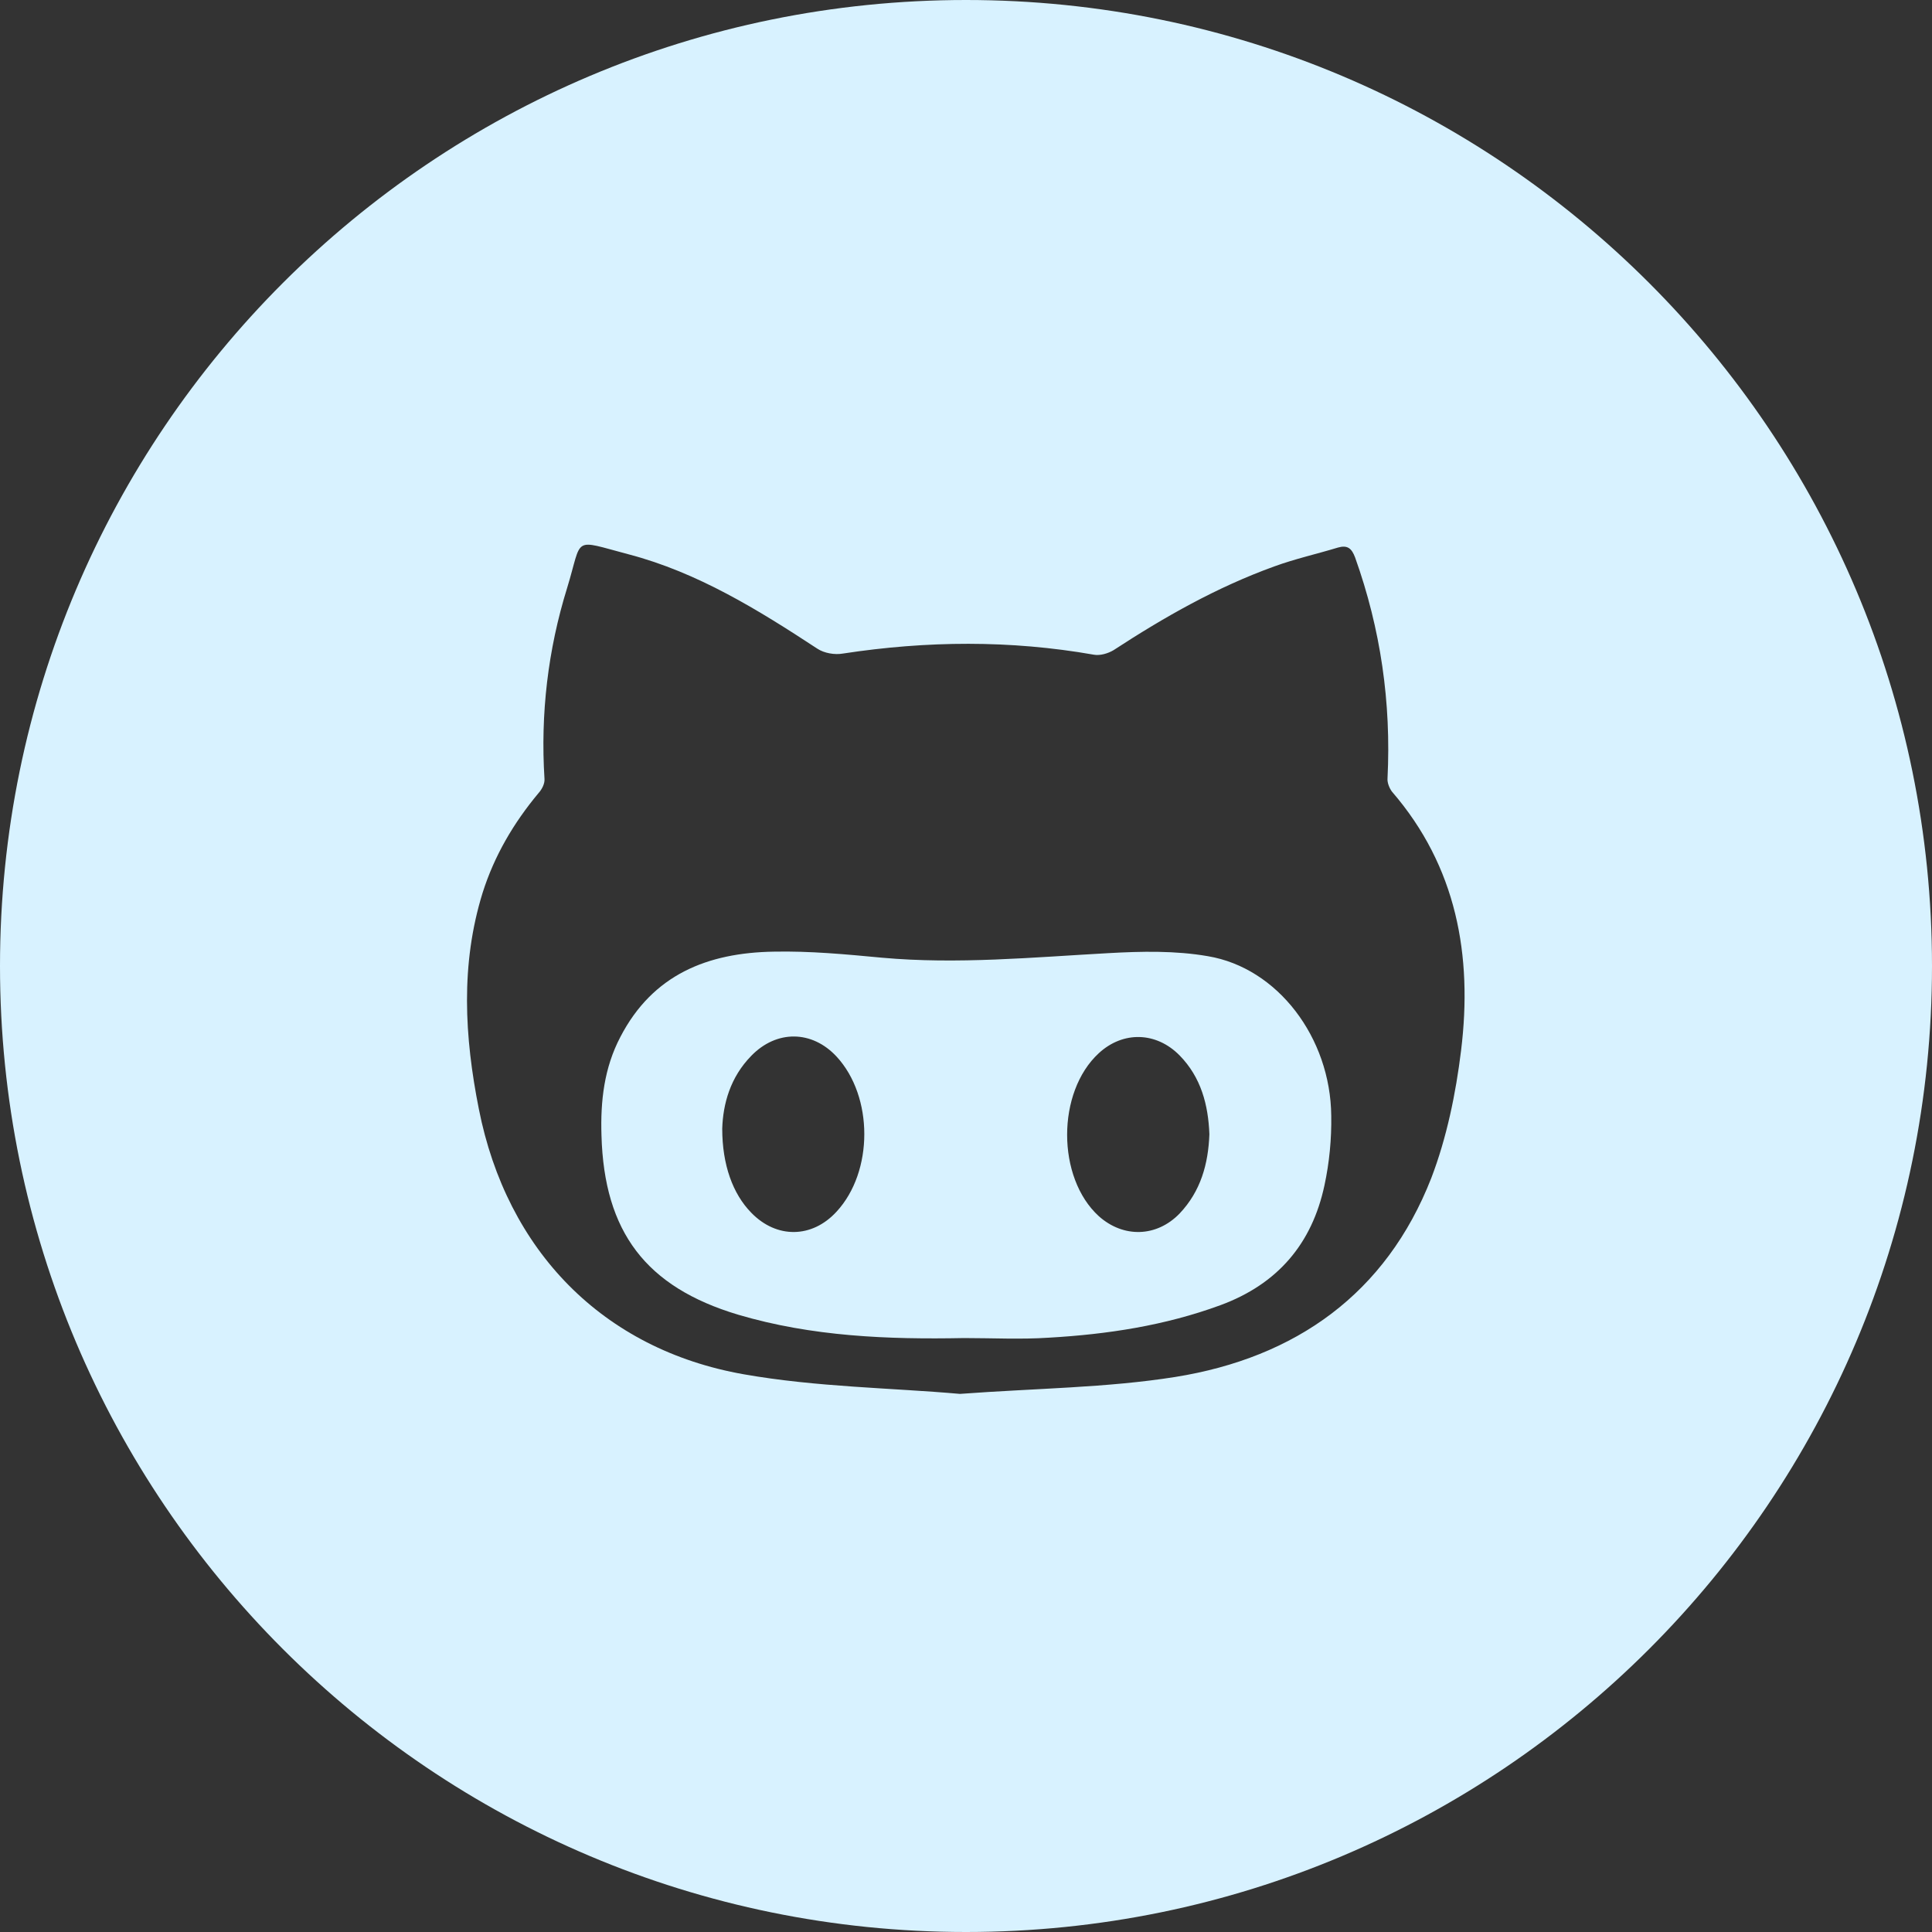 <svg width="40" height="40" viewBox="0 0 40 40" fill="none" xmlns="http://www.w3.org/2000/svg">
<rect x="0" y="0" width="40" height="40" fill="#333333" stroke="none"/>
<path d="M25.008 19.797C24.336 19.68 23.633 19.695 22.945 19.734C21.383 19.82 19.82 19.969 18.258 19.828C17.516 19.758 16.766 19.687 16.016 19.703C14.656 19.726 13.516 20.172 12.844 21.469C12.508 22.109 12.43 22.797 12.453 23.508C12.508 25.508 13.375 26.648 15.281 27.219C16.812 27.672 18.383 27.734 19.961 27.703C20.547 27.703 21.133 27.734 21.719 27.695C22.93 27.625 24.117 27.445 25.266 27.023C26.453 26.586 27.164 25.75 27.422 24.539C27.523 24.07 27.57 23.578 27.562 23.101C27.547 21.484 26.453 20.039 25.008 19.797ZM17.32 25.086C16.812 25.64 16.078 25.648 15.555 25.109C15.172 24.719 14.953 24.117 14.953 23.367C14.969 22.859 15.117 22.305 15.555 21.859C16.078 21.32 16.812 21.328 17.32 21.875C18.086 22.703 18.086 24.258 17.32 25.086ZM24.422 25.125C23.945 25.617 23.258 25.633 22.75 25.18C21.875 24.383 21.875 22.609 22.75 21.805C23.25 21.344 23.937 21.359 24.422 21.851C24.867 22.305 25.016 22.875 25.039 23.484C25.016 24.101 24.859 24.664 24.422 25.125Z" fill="#D8F2FF"/>
<path d="M20 0C8.953 0 0 8.953 0 20C0 31.047 8.953 40 20 40C31.047 40 40 31.047 40 20C40 8.953 31.047 0 20 0ZM30.25 21.75C30.141 22.641 29.953 23.555 29.633 24.391C28.695 26.789 26.82 28.109 24.336 28.508C22.914 28.734 21.453 28.742 19.875 28.859C18.461 28.734 16.906 28.719 15.398 28.453C12.477 27.938 10.492 25.891 9.914 22.961C9.617 21.469 9.531 19.969 9.992 18.484C10.234 17.719 10.633 17.039 11.148 16.422C11.219 16.344 11.281 16.227 11.273 16.125C11.188 14.781 11.344 13.453 11.742 12.172C12.07 11.102 11.828 11.164 13.016 11.477C14.445 11.852 15.695 12.625 16.922 13.43C17.062 13.523 17.281 13.562 17.453 13.531C19.188 13.266 20.914 13.25 22.648 13.555C22.773 13.578 22.938 13.531 23.055 13.461C24.109 12.773 25.195 12.156 26.383 11.727C26.812 11.57 27.266 11.469 27.703 11.336C27.898 11.281 27.984 11.352 28.055 11.539C28.586 13.023 28.805 14.547 28.727 16.117C28.719 16.203 28.766 16.32 28.82 16.391C30.156 17.938 30.492 19.781 30.25 21.75Z" fill="#D8F2FF"/>
</svg>

